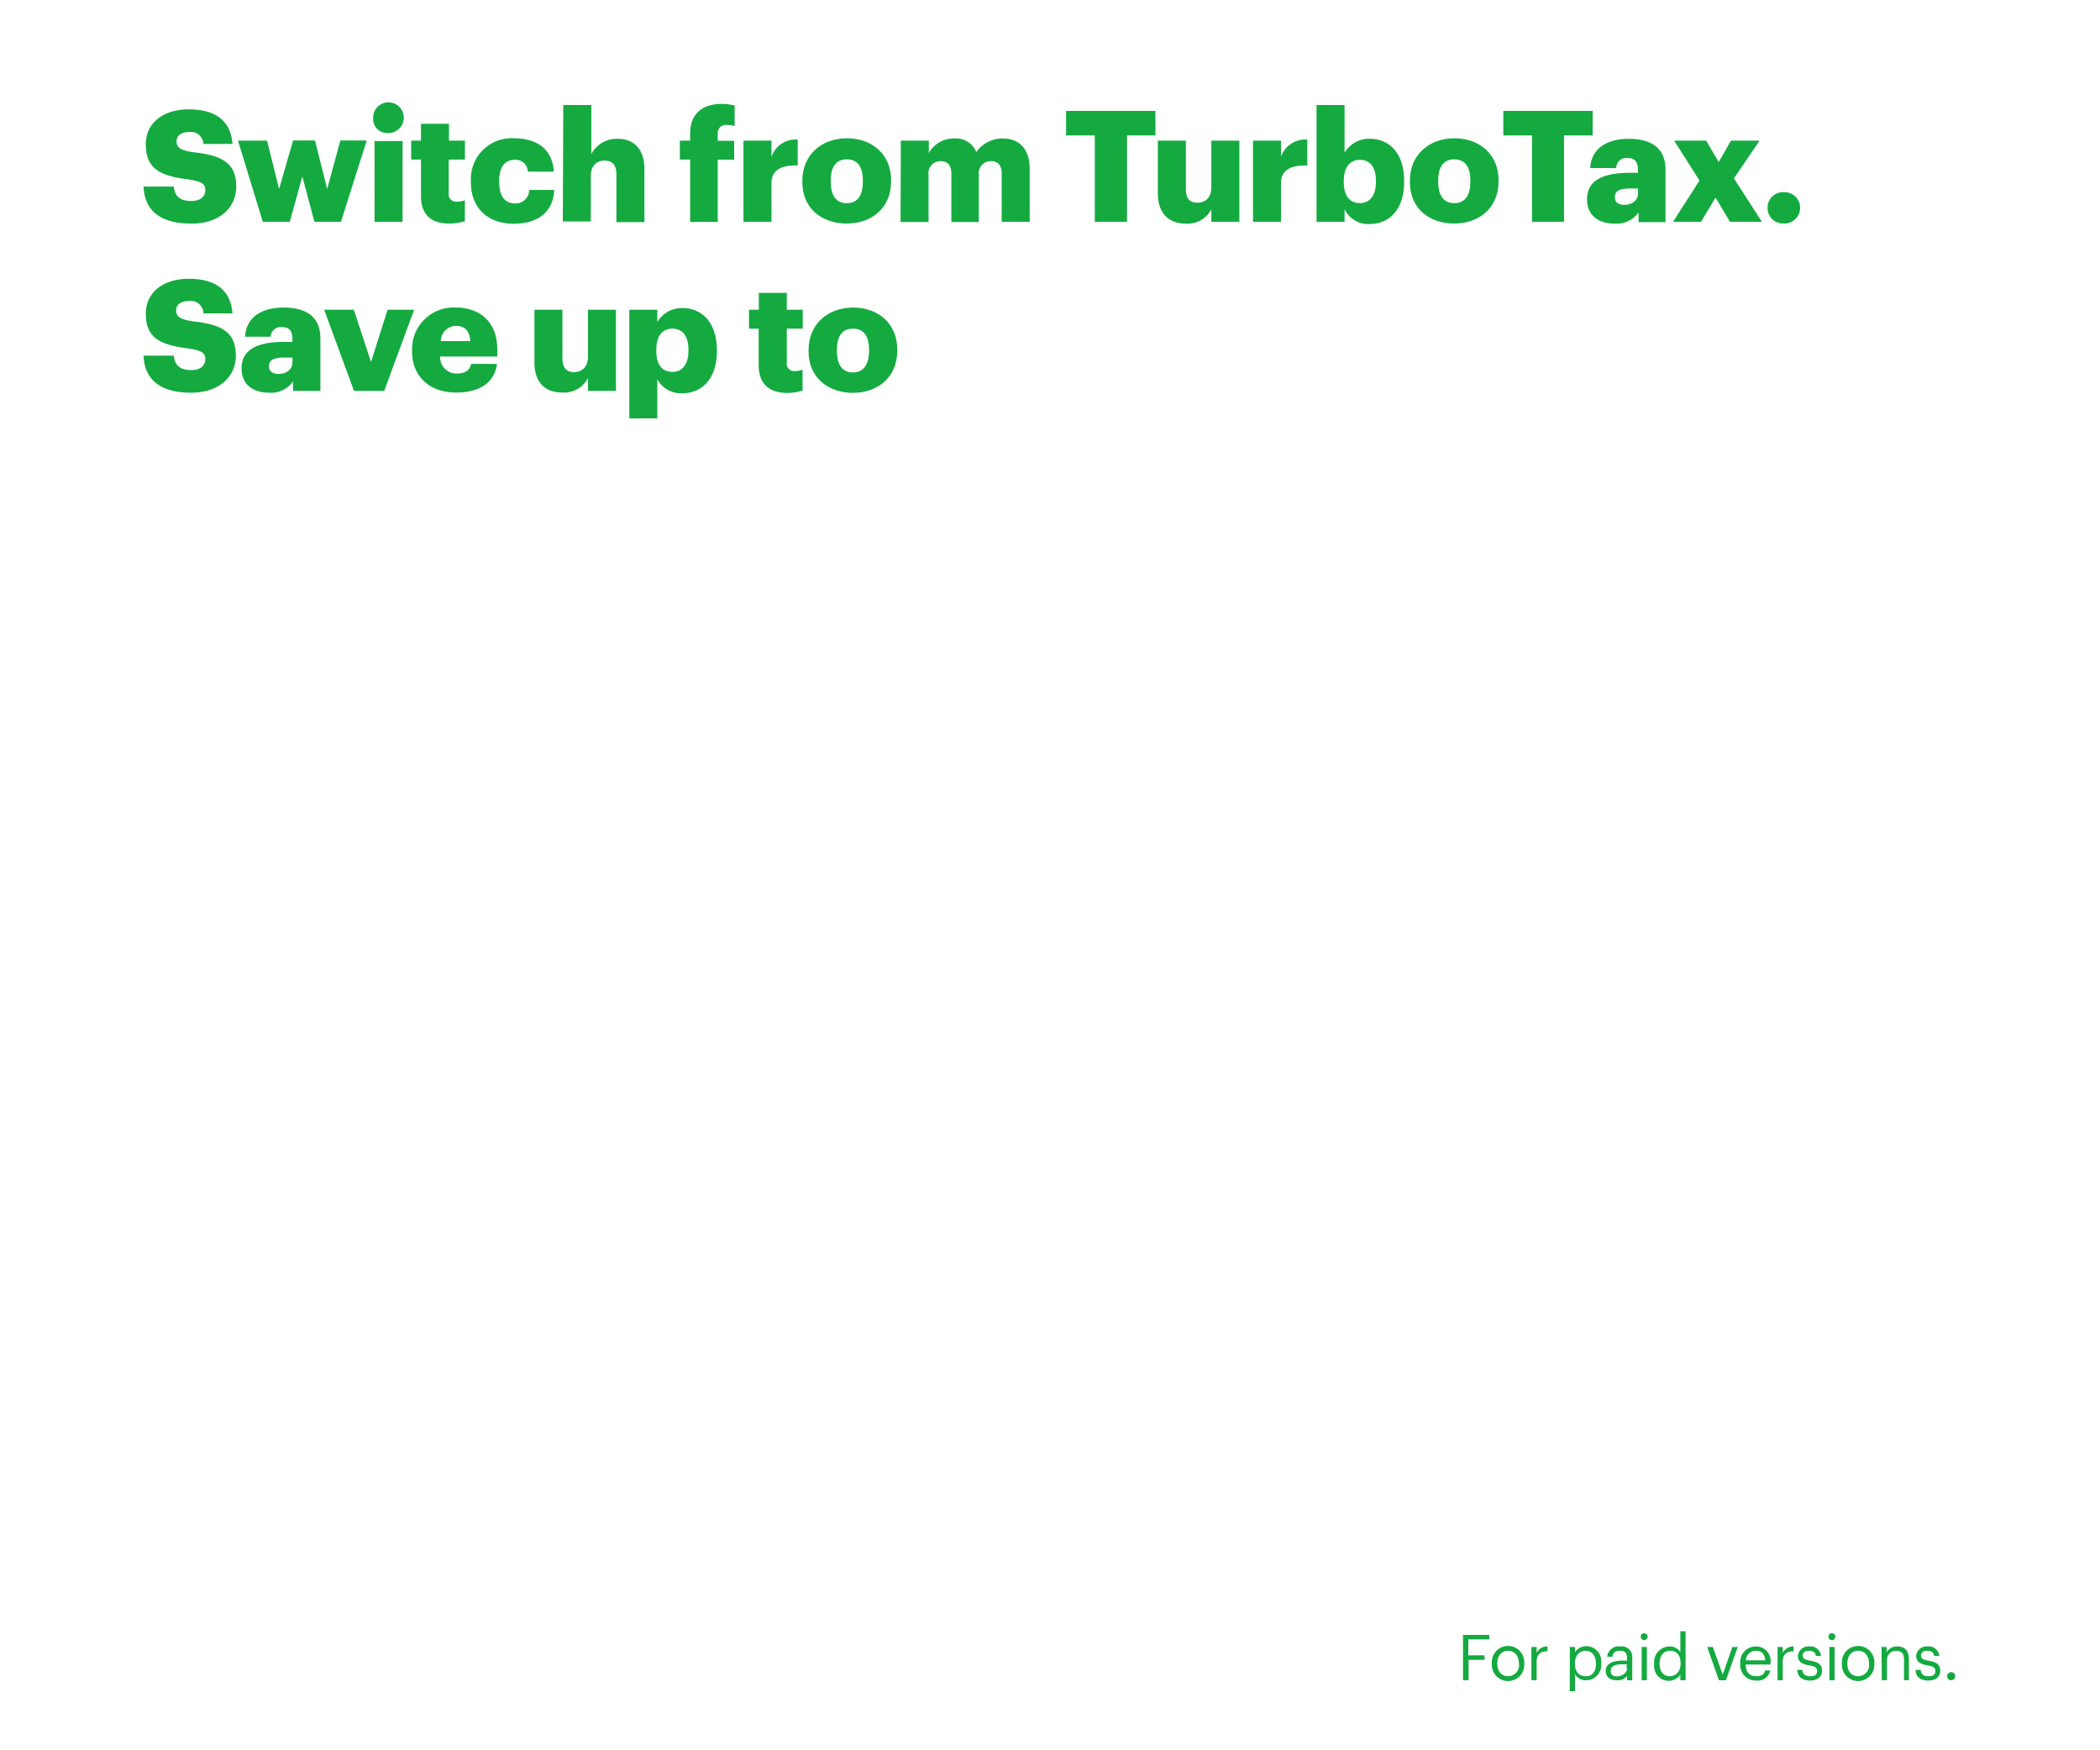<svg xmlns="http://www.w3.org/2000/svg" viewBox="0 0 300 250"><title>Asset 1</title><rect width="300" height="250" fill="none"/><path d="M209,233.52h3.76v.64h-3v2.28h2.32v.64H209.8V240H209Z" fill="#14aa40"/><path d="M213.12,237.64v-.07a2.32,2.32,0,1,1,4.63,0v.07a2.32,2.32,0,1,1-4.63,0Zm3.86,0v-.06c0-1.09-.61-1.79-1.54-1.79s-1.54.7-1.54,1.78v.07c0,1.07.58,1.78,1.54,1.78A1.57,1.57,0,0,0,217,237.64Z" fill="#14aa40"/><path d="M218.77,235.25h.75v.84a1.63,1.63,0,0,1,1.55-.92v.7c-.95,0-1.55.34-1.55,1.5V240h-.75Z" fill="#14aa40"/><path d="M224.27,235.25H225V236a1.93,1.93,0,0,1,1.59-.87,2.14,2.14,0,0,1,2.15,2.37v.07a2.18,2.18,0,0,1-2.15,2.43,1.78,1.78,0,0,1-1.59-.86v2.42h-.75Zm3.71,2.39v-.07c0-1.19-.65-1.78-1.45-1.78s-1.54.58-1.54,1.78v.07c0,1.21.63,1.78,1.55,1.78S228,238.79,228,237.64Z" fill="#14aa40"/><path d="M229.39,238.65c0-1.09,1.16-1.46,2.36-1.46h.68v-.34c0-.75-.29-1.06-1-1.06s-1,.27-1.08.84h-.75a1.65,1.65,0,0,1,1.87-1.46,1.51,1.51,0,0,1,1.71,1.68V240h-.74v-.6A1.71,1.71,0,0,1,231,240C230.09,240,229.39,239.62,229.39,238.65Zm3-.34v-.59h-.65c-.95,0-1.64.24-1.64.93,0,.49.24.79.89.79S232.43,239,232.43,238.31Z" fill="#14aa40"/><path d="M234.39,233.77a.49.49,0,0,1,.49-.49.5.5,0,0,1,.5.49.51.51,0,0,1-.5.5A.5.5,0,0,1,234.39,233.77Zm.13,1.48h.75V240h-.75Z" fill="#14aa40"/><path d="M236.31,237.7v-.08a2.23,2.23,0,0,1,2.2-2.45,1.7,1.7,0,0,1,1.54.83v-3h.75v7h-.75v-.81a2,2,0,0,1-1.61.89A2.11,2.11,0,0,1,236.31,237.7Zm3.77-.07v-.07c0-1.2-.58-1.77-1.5-1.77s-1.49.66-1.49,1.8v.07c0,1.19.64,1.76,1.43,1.76S240.08,238.84,240.08,237.63Z" fill="#14aa40"/><path d="M243.89,235.25h.81l1.4,3.95,1.38-3.95h.77L246.56,240h-1Z" fill="#14aa40"/><path d="M248.61,237.65v-.07a2.21,2.21,0,0,1,2.2-2.41,2.06,2.06,0,0,1,2.12,2.34v.24h-3.55c0,1.07.55,1.67,1.52,1.67.72,0,1.15-.27,1.25-.82h.74a1.81,1.81,0,0,1-2,1.44A2.21,2.21,0,0,1,248.61,237.65Zm3.56-.5c-.08-1-.58-1.36-1.36-1.36a1.41,1.41,0,0,0-1.4,1.36Z" fill="#14aa40"/><path d="M253.94,235.25h.74v.84a1.64,1.64,0,0,1,1.55-.92v.7c-.94,0-1.55.34-1.55,1.5V240h-.74Z" fill="#14aa40"/><path d="M256.75,238.51h.73c.06.56.35.91,1.11.91s1-.25,1-.75-.37-.66-1.1-.79c-1.23-.23-1.64-.57-1.64-1.39a1.47,1.47,0,0,1,1.59-1.32,1.5,1.5,0,0,1,1.7,1.36h-.72c-.1-.52-.39-.74-1-.74s-.89.27-.89.67.24.6,1.1.75,1.66.4,1.66,1.4c0,.85-.59,1.43-1.73,1.43S256.8,239.47,256.75,238.51Z" fill="#14aa40"/><path d="M261.21,233.77a.49.49,0,0,1,.49-.49.5.5,0,0,1,.5.49.51.51,0,0,1-.5.5A.5.5,0,0,1,261.21,233.77Zm.13,1.48h.75V240h-.75Z" fill="#14aa40"/><path d="M263.13,237.64v-.07a2.32,2.32,0,1,1,4.63,0v.07a2.32,2.32,0,1,1-4.63,0Zm3.86,0v-.06c0-1.09-.61-1.79-1.54-1.79s-1.54.7-1.54,1.78v.07c0,1.07.58,1.78,1.54,1.78A1.57,1.57,0,0,0,267,237.64Z" fill="#14aa40"/><path d="M268.79,235.25h.74V236a1.61,1.61,0,0,1,1.52-.83c1,0,1.65.53,1.65,1.9V240H272v-3c0-.83-.36-1.19-1.11-1.19a1.24,1.24,0,0,0-1.32,1.28V240h-.74Z" fill="#14aa40"/><path d="M273.65,238.51h.73c.05.56.35.91,1.1.91s1-.25,1-.75-.37-.66-1.1-.79c-1.22-.23-1.64-.57-1.64-1.39a1.47,1.47,0,0,1,1.6-1.32,1.51,1.51,0,0,1,1.7,1.36h-.72c-.11-.52-.4-.74-1-.74s-.89.27-.89.67.23.6,1.09.75,1.66.4,1.66,1.4c0,.85-.59,1.43-1.73,1.43S273.69,239.47,273.65,238.51Z" fill="#14aa40"/><path d="M278.16,239.43a.58.58,0,1,1,.57.57A.57.57,0,0,1,278.16,239.43Z" fill="#14aa40"/><path d="M20.51,26.65h4.32c.11,1.13.62,2.06,2.5,2.06,1.31,0,2-.64,2-1.57s-.6-1.24-2.5-1.53c-4.48-.53-6-1.86-6-5.05,0-2.86,2.34-4.94,6.13-4.94s6,1.59,6.25,4.94H29.06a1.8,1.8,0,0,0-2-1.71c-1.22,0-1.84.55-1.84,1.35s.49,1.29,2.46,1.55c4,.45,6.07,1.49,6.07,4.92,0,2.9-2.3,5.27-6.38,5.27C22.9,31.94,20.64,30.08,20.51,26.65Z" fill="#14aa40"/><path d="M34,20.09h4.15L39.87,27l2-6.94H45L46.74,27l1.88-6.94h3.77L48.71,31.68H44.92l-1.73-6.47L41.4,31.68H37.54Z" fill="#14aa40"/><path d="M53.31,17a2.19,2.19,0,1,1,2.17,2A2,2,0,0,1,53.31,17Zm.2,3.14h4V31.68h-4Z" fill="#14aa40"/><path d="M60.14,28V22.79h-1.4v-2.7h1.4V17.68h4v2.41h2.28v2.7H64.1v4.79a1.06,1.06,0,0,0,1.18,1.22,3.11,3.11,0,0,0,1.13-.2v3a8.11,8.11,0,0,1-2.2.33C61.6,31.94,60.14,30.68,60.14,28Z" fill="#14aa40"/><path d="M67.27,26v-.18a5.83,5.83,0,0,1,6.18-6.07c2.84,0,5.45,1.24,5.67,4.76H75.4a1.71,1.71,0,0,0-1.86-1.68c-1.4,0-2.22,1-2.22,2.95V26c0,2,.78,3.06,2.28,3.06a1.93,1.93,0,0,0,2-1.93h3.57c-.11,2.93-2.09,4.83-5.83,4.83C69.9,31.94,67.27,29.93,67.27,26Z" fill="#14aa40"/><path d="M80.47,15h4v7a4.1,4.1,0,0,1,3.81-2.17c2.23,0,3.78,1.4,3.78,4.37v7.53h-4V24.94c0-1.3-.51-2-1.66-2s-2,.71-2,2.2v6.49h-4Z" fill="#14aa40"/><path d="M98.59,22.79H97.12v-2.7h1.47v-1c0-2.88,1.79-4.25,4.54-4.25a7.3,7.3,0,0,1,1.82.24V18a4,4,0,0,0-1.09-.15,1.16,1.16,0,0,0-1.33,1.26v1h2.35v2.7h-2.35v8.89H98.59Z" fill="#14aa40"/><path d="M106.21,20.09h4V22.4a3.64,3.64,0,0,1,3.75-2.46v3.7c-2.42-.07-3.75.68-3.75,2.54v5.5h-4Z" fill="#14aa40"/><path d="M114.62,26v-.18c0-3.72,2.77-6.07,6.36-6.07s6.32,2.28,6.32,6v.18c0,3.76-2.77,6-6.34,6S114.62,29.77,114.62,26Zm8.64-.07v-.17c0-1.95-.77-3-2.28-3s-2.3,1-2.3,3v.18c0,2,.77,3.08,2.3,3.08S123.26,27.89,123.26,26Z" fill="#14aa40"/><path d="M128.69,20.09h4v1.77a4.07,4.07,0,0,1,3.64-2.08,3.15,3.15,0,0,1,3.14,1.93,4.62,4.62,0,0,1,3.84-1.93c2.19,0,3.79,1.42,3.79,4.32v7.58h-4V24.77c0-1.18-.58-1.75-1.48-1.75A1.72,1.72,0,0,0,139.83,25v6.71h-3.92V24.77c0-1.18-.57-1.75-1.48-1.75A1.72,1.72,0,0,0,132.65,25v6.71h-4Z" fill="#14aa40"/><path d="M156.4,19.34h-4.1v-3.5h12.76v3.5H161V31.68H156.4Z" fill="#14aa40"/><path d="M165.41,27.65V20.09h4V27c0,1.31.51,1.95,1.64,1.95s2-.71,2-2.19V20.09h4V31.68h-4v-1.8a3.8,3.8,0,0,1-3.68,2.06C167.08,31.94,165.41,30.57,165.41,27.65Z" fill="#14aa40"/><path d="M179,20.09h4V22.4a3.65,3.65,0,0,1,3.75-2.46v3.7c-2.42-.07-3.75.68-3.75,2.54v5.5h-4Z" fill="#14aa40"/><path d="M192.08,29.88v1.8h-4V15h4v6.82a4.09,4.09,0,0,1,3.61-2c2.71,0,4.9,2,4.9,6V26c0,4-2.19,6-4.92,6A3.76,3.76,0,0,1,192.08,29.88ZM196.56,26v-.17c0-2-.89-3-2.28-3s-2.31,1-2.31,3v.18c0,2,.87,3,2.31,3S196.56,27.87,196.56,26Z" fill="#14aa40"/><path d="M201.41,26v-.18c0-3.72,2.77-6.07,6.35-6.07s6.32,2.28,6.32,6v.18c0,3.76-2.77,6-6.34,6S201.41,29.77,201.41,26Zm8.64-.07v-.17c0-1.95-.78-3-2.29-3s-2.3,1-2.3,3v.18c0,2,.78,3.08,2.3,3.08S210.05,27.89,210.05,26Z" fill="#14aa40"/><path d="M218.86,19.34h-4.1v-3.5h12.76v3.5h-4.09V31.68h-4.57Z" fill="#14aa40"/><path d="M226.72,28.47c0-2.73,2.31-3.79,6.16-3.79H234v-.27c0-1.11-.26-1.84-1.53-1.84A1.43,1.43,0,0,0,230.89,24h-3.72c.17-2.8,2.37-4.17,5.54-4.17s5.22,1.31,5.22,4.39v7.51h-3.85V30.33a3.8,3.8,0,0,1-3.43,1.61C228.56,31.94,226.72,30.93,226.72,28.47Zm7.27-.85v-.7h-1c-1.6,0-2.3.31-2.3,1.26,0,.66.44,1.08,1.37,1.08C233.15,29.26,234,28.62,234,27.62Z" fill="#14aa40"/><path d="M242.78,25.79l-3.61-5.7h4.57l1.79,3.06,1.75-3.06h4.08l-3.66,5.39,4,6.2h-4.56l-2.06-3.46L243,31.68h-4Z" fill="#14aa40"/><path d="M252.51,29.68a2.2,2.2,0,0,1,2.26-2.23,2.24,2.24,0,1,1,0,4.47A2.2,2.2,0,0,1,252.51,29.68Z" fill="#14aa40"/><path d="M20.51,50.8h4.32c.11,1.13.62,2.06,2.5,2.06,1.31,0,2-.64,2-1.57s-.6-1.24-2.5-1.53c-4.48-.53-6-1.86-6-5,0-2.86,2.34-4.94,6.13-4.94s6,1.59,6.25,4.94H29.06A1.8,1.8,0,0,0,27,43c-1.22,0-1.84.55-1.84,1.35s.49,1.29,2.46,1.55c4,.45,6.07,1.49,6.07,4.92,0,2.9-2.3,5.27-6.38,5.27C22.9,56.09,20.64,54.23,20.51,50.8Z" fill="#14aa40"/><path d="M34.51,52.62c0-2.73,2.3-3.79,6.16-3.79h1.11v-.27c0-1.11-.27-1.84-1.53-1.84a1.43,1.43,0,0,0-1.58,1.38H35c.18-2.8,2.37-4.17,5.54-4.17s5.23,1.31,5.23,4.39v7.51H41.86V54.48a3.8,3.8,0,0,1-3.43,1.61C36.35,56.09,34.51,55.08,34.51,52.62Zm7.27-.85v-.7H40.73c-1.59,0-2.3.31-2.3,1.26,0,.66.44,1.08,1.37,1.08C40.93,53.41,41.78,52.77,41.78,51.77Z" fill="#14aa40"/><path d="M46.31,44.24h4.24L53,51.71l2.37-7.47h3.79L54.89,55.83H50.57Z" fill="#14aa40"/><path d="M58.87,50.18V50a5.93,5.93,0,0,1,6.27-6.07c3.17,0,5.9,1.82,5.9,6v1H62.88a2.32,2.32,0,0,0,2.42,2.42c1.3,0,1.86-.6,2-1.37H71c-.36,2.61-2.37,4.09-5.87,4.09S58.87,54,58.87,50.18Zm8.31-1.46c-.07-1.4-.75-2.17-2-2.17a2.2,2.2,0,0,0-2.21,2.17Z" fill="#14aa40"/><path d="M76.35,51.8V44.24h4v6.91c0,1.31.51,2,1.64,2s2-.71,2-2.19V44.24h4V55.83h-4V54a3.8,3.8,0,0,1-3.68,2.06C78,56.09,76.35,54.72,76.35,51.8Z" fill="#14aa40"/><path d="M89.9,44.24h4V46a4.08,4.08,0,0,1,3.61-2c2.7,0,4.9,2,4.9,6v.17c0,4-2.2,6-4.92,6a3.83,3.83,0,0,1-3.59-2v5.59h-4Zm8.45,5.87v-.17c0-2-.89-3-2.29-3s-2.3,1-2.3,3v.18c0,2,.86,3,2.3,3S98.35,52,98.35,50.11Z" fill="#14aa40"/><path d="M108.38,52.11V46.94H107v-2.7h1.4V41.83h4v2.41h2.28v2.7h-2.28v4.79A1.06,1.06,0,0,0,113.52,53a3.11,3.11,0,0,0,1.13-.2v3a8.11,8.11,0,0,1-2.2.33C109.84,56.09,108.38,54.83,108.38,52.11Z" fill="#14aa40"/><path d="M115.51,50.18V50c0-3.72,2.77-6.07,6.36-6.07s6.31,2.28,6.31,6v.18c0,3.76-2.77,6-6.33,6S115.51,53.92,115.51,50.18Zm8.64-.07v-.17c0-1.95-.78-3-2.28-3s-2.31,1-2.31,3v.18c0,2,.78,3.08,2.31,3.08S124.15,52,124.15,50.11Z" fill="#14aa40"/></svg>